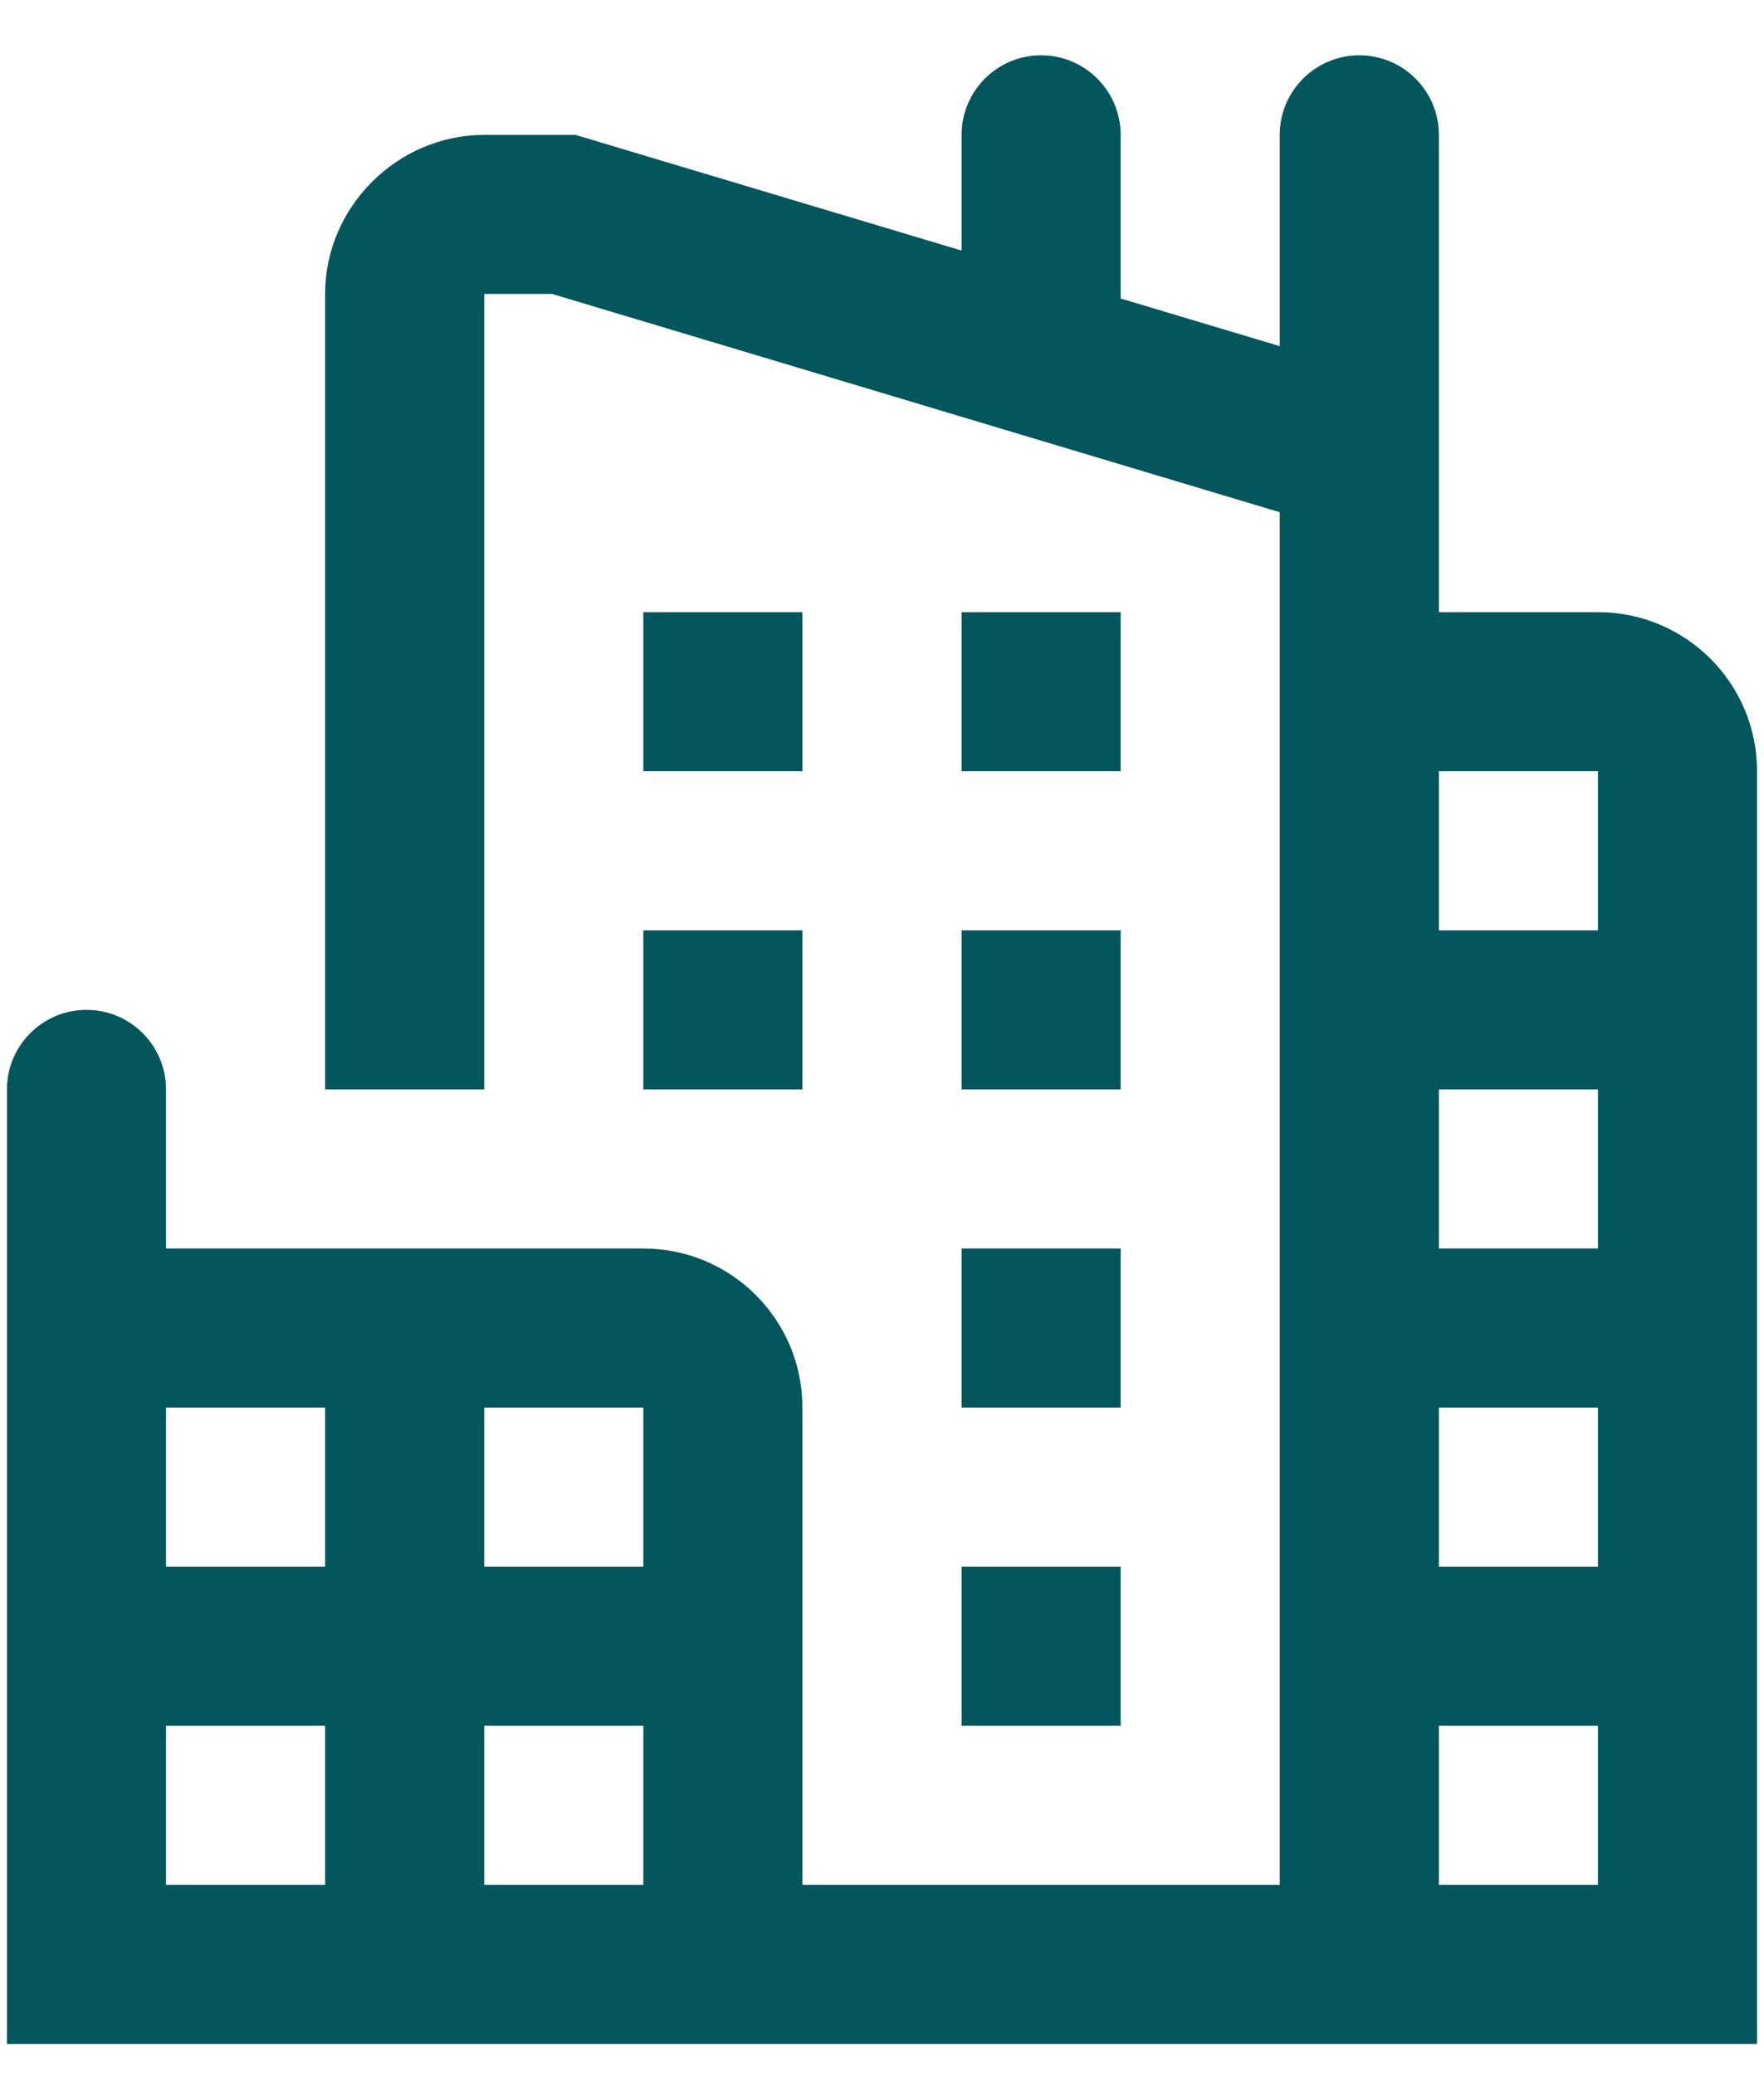 <svg width="17" height="20" viewBox="0 0 17 20" fill="none" xmlns="http://www.w3.org/2000/svg">
<path d="M10.033 0.533C9.61 0.533 9.267 0.877 9.267 1.3V2.415L5.546 1.3H4.667C3.829 1.3 3.133 1.995 3.133 2.833V10.5H4.667V2.833H5.321L12.333 4.937V18.166H7.733V13.566C7.733 12.719 7.047 12.033 6.2 12.033H1.6V10.5C1.6 10.077 1.257 9.733 0.833 9.733C0.41 9.733 0.067 10.077 0.067 10.5V14.333V19.7H7.733H13.867H16.933V7.433C16.933 6.586 16.247 5.9 15.4 5.9H13.867V5.133V1.3C13.867 0.877 13.523 0.533 13.1 0.533C12.677 0.533 12.333 0.877 12.333 1.3V3.336L10.8 2.877V1.3C10.8 0.877 10.457 0.533 10.033 0.533ZM6.2 5.9V7.433H7.733V5.9H6.2ZM9.267 5.9V7.433H10.8V5.9H9.267ZM13.867 7.433H15.4V8.967H13.867V7.433ZM6.2 8.967V10.5H7.733V8.967H6.2ZM9.267 8.967V10.5H10.8V8.967H9.267ZM13.867 10.5H15.4V12.033H13.867V10.5ZM9.267 12.033V13.566H10.8V12.033H9.267ZM1.6 13.566H3.133V15.1H1.6V13.566ZM4.667 13.566H6.2V15.1H4.667V13.566ZM13.867 13.566H15.4V15.1H13.867V13.566ZM9.267 15.1V16.633H10.8V15.1H9.267ZM1.6 16.633H3.133V18.166H1.6V16.633ZM4.667 16.633H6.2V18.166H4.667V16.633ZM13.867 16.633H15.4V18.166H13.867V16.633Z" fill="#03565C"/>
</svg>
